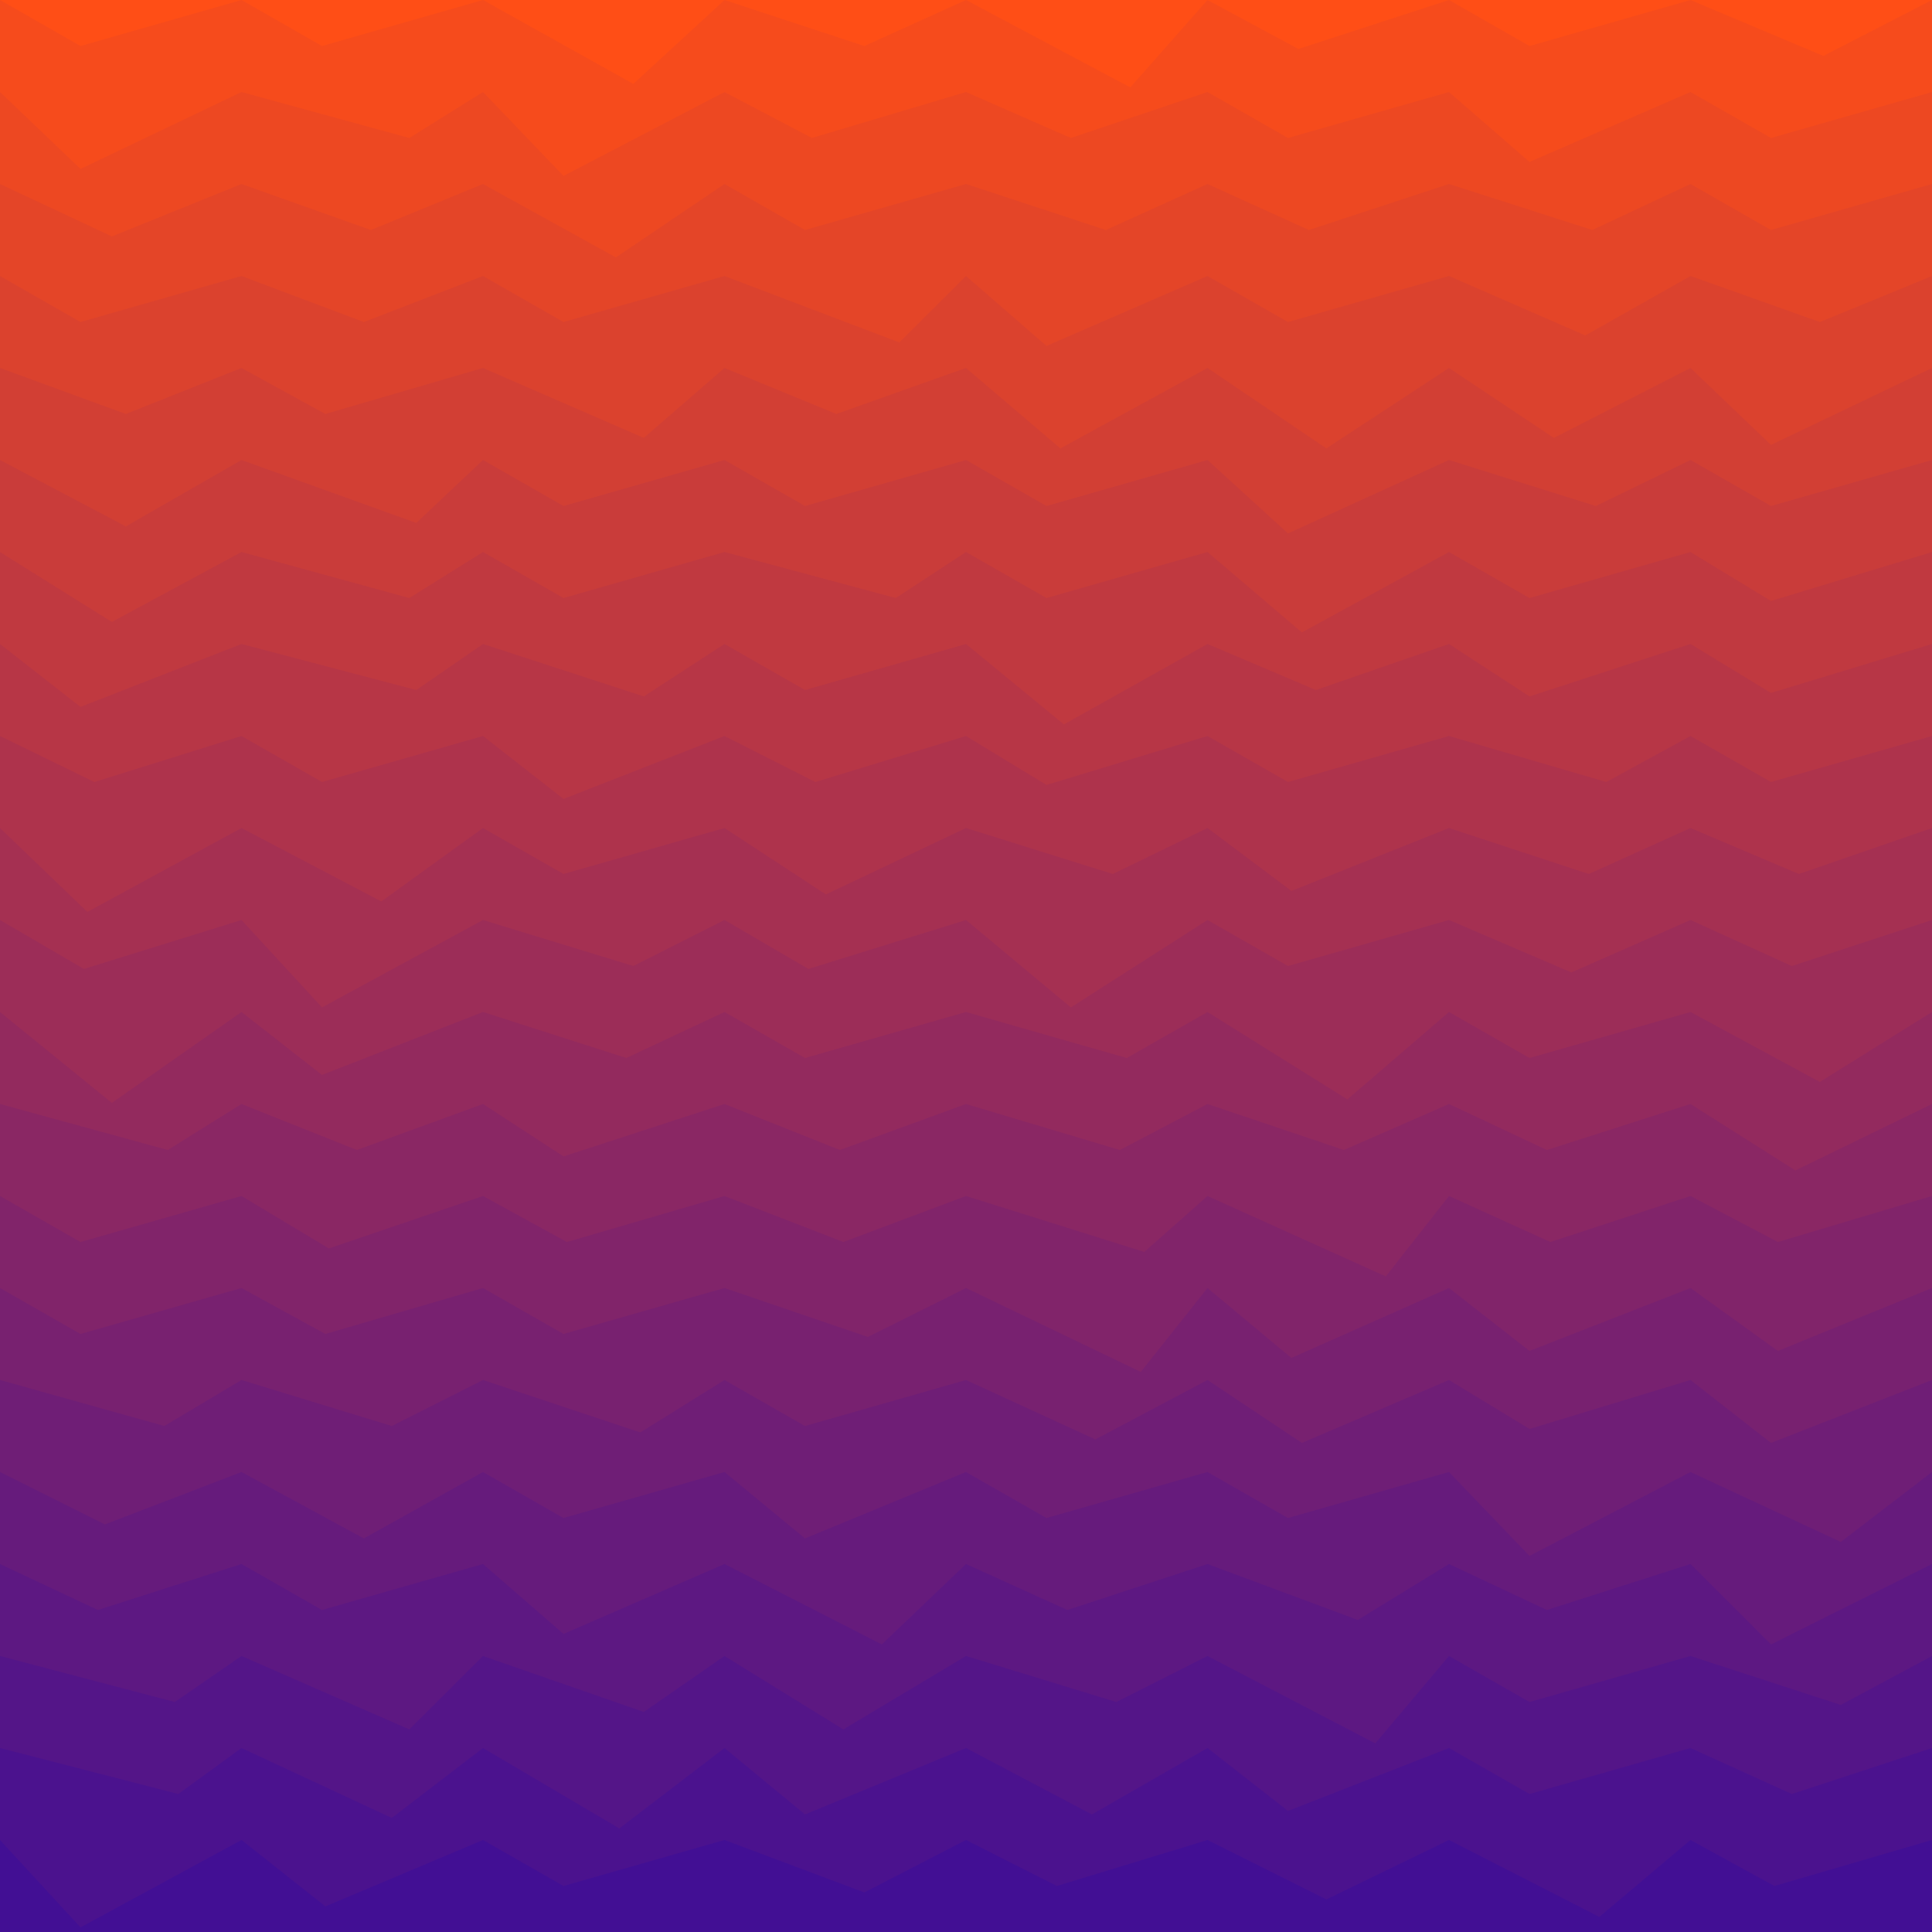<svg class="border shadow-md" viewBox="0 0 552.64 552.64" style="width: 552.64px; height: 552.64px;" xmlns="http://www.w3.org/2000/svg" preserveAspectRatio="none"><rect class="bg" id="bg" x="0" y="0" width="552.64" height="552.64" fill="#4311A4"></rect><path d="M 0 -26.316 L 0 -26.32
                L 23.03 -13.16
                L 69.08 -26.32 L 69.08 -26.32
                L 92.11 -13.16
                L 138.16 -26.32 L 138.16 -26.32
                L 167.16 -13.16
                L 207.24 -26.32 L 207.24 -26.32
                L 230.27 -13.16
                L 276.32 -26.32 L 276.32 -26.32
                L 299.35 -4.32
                L 345.4 -26.32 L 345.4 -26.32
                L 388.40 -8.32
                L 414.48 -26.32 L 414.48 -26.32
                L 454.48 -3.32
                L 483.56 -26.32 L 483.56 -26.32
                L 506.59 -13.16
                L 552.64 -26.32 L 552.64 -26.32
                L 587.64 -13.16
                L 621.72 -26.32  V 552.64 H 0 V -26.32 Z" fill="#FF4E16"></path><path d="M 0 0 L 0 0.00
                L 23.03 13.16
                L 69.08 0.00 L 69.08 0.00
                L 92.11 13.16
                L 138.16 0.00 L 138.16 0.00
                L 181.16 24.00
                L 207.24 0.00 L 207.24 0.00
                L 247.24 13.16
                L 276.32 0.00 L 276.32 0.00
                L 323.32 25.00
                L 345.4 0.00 L 345.4 0.00
                L 371.40 14.00
                L 414.48 0.00 L 414.48 0.00
                L 437.51 13.16
                L 483.56 0.00 L 483.56 0.00
                L 521.56 16.00
                L 552.64 0.00 L 552.64 0.00
                L 575.67 13.16
                L 621.72 0.00  V 552.64 H 0 V 0.00 Z" fill="#f64b1c"></path><path d="M 0 26.316 L 0 26.32
                L 23.03 48.32
                L 69.08 26.32 L 69.08 26.32
                L 117.08 39.47
                L 138.16 26.32 L 138.16 26.32
                L 161.19 50.32
                L 207.24 26.32 L 207.24 26.32
                L 232.24 39.47
                L 276.32 26.32 L 276.32 26.32
                L 306.32 39.47
                L 345.4 26.32 L 345.4 26.32
                L 368.43 39.47
                L 414.48 26.32 L 414.48 26.32
                L 437.51 46.32
                L 483.56 26.32 L 483.56 26.32
                L 506.59 39.47
                L 552.64 26.32 L 552.64 26.32
                L 575.67 45.32
                L 621.72 26.32  V 552.64 H 0 V 26.32 Z" fill="#ed4822"></path><path d="M 0 52.632 L 0 52.63
                L 32.00 67.63
                L 69.08 52.63 L 69.08 52.63
                L 106.08 65.79
                L 138.16 52.63 L 138.16 52.63
                L 176.16 73.63
                L 207.24 52.63 L 207.24 52.63
                L 230.27 65.79
                L 276.32 52.63 L 276.32 52.63
                L 316.32 65.79
                L 345.4 52.63 L 345.4 52.63
                L 374.40 65.79
                L 414.48 52.63 L 414.48 52.63
                L 455.48 65.79
                L 483.56 52.63 L 483.56 52.63
                L 506.59 65.79
                L 552.64 52.63 L 552.64 52.63
                L 575.67 65.79
                L 621.72 52.63  V 552.64 H 0 V 52.63 Z" fill="#e44528"></path><path d="M 0 78.949 L 0 78.95
                L 23.03 92.11
                L 69.08 78.95 L 69.08 78.95
                L 104.08 92.11
                L 138.16 78.95 L 138.16 78.95
                L 161.19 92.11
                L 207.24 78.95 L 207.24 78.95
                L 257.24 97.95
                L 276.32 78.95 L 276.32 78.95
                L 299.35 98.95
                L 345.4 78.95 L 345.4 78.95
                L 368.43 92.11
                L 414.48 78.95 L 414.48 78.95
                L 453.48 95.95
                L 483.56 78.95 L 483.56 78.95
                L 520.56 92.11
                L 552.64 78.95 L 552.64 78.95
                L 575.67 100.95
                L 621.72 78.95  V 552.64 H 0 V 78.95 Z" fill="#db422e"></path><path d="M 0 105.265 L 0 105.26
                L 36.00 118.42
                L 69.08 105.26 L 69.08 105.26
                L 93.08 118.42
                L 138.16 105.26 L 138.16 105.26
                L 184.16 125.26
                L 207.24 105.26 L 207.24 105.26
                L 239.24 118.42
                L 276.32 105.26 L 276.32 105.26
                L 303.32 128.26
                L 345.4 105.26 L 345.4 105.26
                L 379.40 128.26
                L 414.48 105.26 L 414.48 105.26
                L 444.48 125.26
                L 483.56 105.26 L 483.56 105.26
                L 506.59 127.26
                L 552.64 105.26 L 552.64 105.26
                L 575.67 118.42
                L 621.72 105.26  V 552.64 H 0 V 105.26 Z" fill="#d23f34"></path><path d="M 0 131.581 L 0 131.58
                L 36.00 150.58
                L 69.08 131.58 L 69.08 131.58
                L 119.08 149.58
                L 138.16 131.58 L 138.16 131.58
                L 161.19 144.74
                L 207.24 131.58 L 207.24 131.58
                L 230.27 144.74
                L 276.32 131.58 L 276.32 131.58
                L 299.35 144.74
                L 345.4 131.58 L 345.4 131.58
                L 368.43 152.58
                L 414.48 131.58 L 414.48 131.58
                L 456.48 144.74
                L 483.56 131.58 L 483.56 131.58
                L 506.59 144.74
                L 552.64 131.58 L 552.64 131.58
                L 575.67 144.74
                L 621.72 131.58  V 552.64 H 0 V 131.58 Z" fill="#c93c3a"></path><path d="M 0 157.897 L 0 157.90
                L 32.00 177.90
                L 69.08 157.90 L 69.08 157.90
                L 117.08 171.06
                L 138.16 157.90 L 138.16 157.90
                L 161.19 171.06
                L 207.24 157.90 L 207.24 157.90
                L 256.24 171.06
                L 276.32 157.90 L 276.32 157.90
                L 299.35 171.06
                L 345.4 157.90 L 345.4 157.90
                L 372.40 180.90
                L 414.48 157.90 L 414.48 157.90
                L 437.51 171.06
                L 483.56 157.90 L 483.56 157.90
                L 506.59 171.90
                L 552.64 157.90 L 552.64 157.90
                L 575.67 171.06
                L 621.72 157.90  V 552.64 H 0 V 157.90 Z" fill="#c03940"></path><path d="M 0 184.213 L 0 184.21
                L 23.03 202.21
                L 69.08 184.21 L 69.08 184.21
                L 119.08 197.37
                L 138.16 184.21 L 138.16 184.21
                L 184.16 199.21
                L 207.24 184.21 L 207.24 184.21
                L 230.27 197.37
                L 276.32 184.21 L 276.32 184.21
                L 304.32 207.21
                L 345.4 184.21 L 345.4 184.21
                L 376.40 197.37
                L 414.48 184.21 L 414.48 184.21
                L 437.51 199.21
                L 483.56 184.21 L 483.56 184.21
                L 506.59 198.21
                L 552.64 184.21 L 552.64 184.21
                L 583.64 197.37
                L 621.72 184.21  V 552.64 H 0 V 184.21 Z" fill="#b73646"></path><path d="M 0 210.53 L 0 210.53
                L 27.00 223.69
                L 69.08 210.53 L 69.08 210.53
                L 92.11 223.69
                L 138.16 210.53 L 138.16 210.53
                L 161.19 228.53
                L 207.24 210.53 L 207.24 210.53
                L 233.24 223.69
                L 276.32 210.53 L 276.32 210.53
                L 299.35 224.53
                L 345.4 210.53 L 345.4 210.53
                L 368.43 223.69
                L 414.48 210.53 L 414.48 210.53
                L 459.48 223.69
                L 483.56 210.53 L 483.56 210.53
                L 506.59 223.69
                L 552.64 210.53 L 552.64 210.53
                L 575.67 223.69
                L 621.72 210.53  V 552.64 H 0 V 210.53 Z" fill="#ae334c"></path><path d="M 0 236.846 L 0 236.85
                L 25.00 260.85
                L 69.08 236.85 L 69.08 236.85
                L 109.08 257.85
                L 138.16 236.85 L 138.16 236.85
                L 161.19 250.00
                L 207.24 236.85 L 207.24 236.85
                L 236.24 255.85
                L 276.32 236.85 L 276.32 236.85
                L 318.32 250.00
                L 345.4 236.85 L 345.4 236.85
                L 369.40 254.85
                L 414.48 236.85 L 414.48 236.85
                L 454.48 250.00
                L 483.56 236.85 L 483.56 236.85
                L 514.56 250.00
                L 552.64 236.85 L 552.64 236.85
                L 590.64 261.85
                L 621.72 236.85  V 552.64 H 0 V 236.85 Z" fill="#a53052"></path><path d="M 0 263.162 L 0 263.16
                L 24.00 277.16
                L 69.08 263.16 L 69.08 263.16
                L 92.11 288.16
                L 138.16 263.16 L 138.16 263.16
                L 181.16 276.32
                L 207.24 263.16 L 207.24 263.16
                L 231.24 277.16
                L 276.32 263.16 L 276.32 263.16
                L 306.32 288.16
                L 345.4 263.16 L 345.4 263.16
                L 368.43 276.32
                L 414.48 263.16 L 414.48 263.16
                L 449.48 278.16
                L 483.56 263.16 L 483.56 263.16
                L 512.56 276.32
                L 552.64 263.16 L 552.64 263.16
                L 583.64 276.32
                L 621.72 263.16  V 552.64 H 0 V 263.16 Z" fill="#9c2d58"></path><path d="M 0 289.478 L 0 289.48
                L 32.00 315.48
                L 69.08 289.48 L 69.08 289.48
                L 92.11 307.48
                L 138.16 289.48 L 138.16 289.48
                L 179.16 302.64
                L 207.24 289.48 L 207.24 289.48
                L 230.27 302.64
                L 276.32 289.48 L 276.32 289.48
                L 322.32 302.64
                L 345.4 289.48 L 345.4 289.48
                L 385.40 314.48
                L 414.48 289.48 L 414.48 289.48
                L 437.51 302.64
                L 483.56 289.48 L 483.56 289.48
                L 520.56 309.48
                L 552.64 289.48 L 552.64 289.48
                L 576.64 302.64
                L 621.72 289.48  V 552.64 H 0 V 289.48 Z" fill="#932a5e"></path><path d="M 0 315.794 L 0 315.79
                L 48.00 328.95
                L 69.08 315.79 L 69.08 315.79
                L 102.08 328.95
                L 138.16 315.79 L 138.16 315.79
                L 161.19 330.79
                L 207.24 315.79 L 207.24 315.79
                L 240.24 328.95
                L 276.32 315.79 L 276.32 315.79
                L 320.32 328.95
                L 345.4 315.79 L 345.4 315.79
                L 384.40 328.95
                L 414.48 315.79 L 414.48 315.79
                L 442.48 328.95
                L 483.56 315.79 L 483.56 315.79
                L 513.56 334.79
                L 552.64 315.79 L 552.64 315.79
                L 575.67 328.95
                L 621.72 315.79  V 552.64 H 0 V 315.79 Z" fill="#8a2764"></path><path d="M 0 342.11 L 0 342.11
                L 23.03 355.27
                L 69.08 342.11 L 69.08 342.11
                L 94.08 357.11
                L 138.16 342.11 L 138.16 342.11
                L 162.16 355.27
                L 207.24 342.11 L 207.24 342.11
                L 241.24 355.27
                L 276.32 342.11 L 276.32 342.11
                L 327.32 358.11
                L 345.4 342.11 L 345.4 342.11
                L 396.40 365.11
                L 414.48 342.11 L 414.48 342.11
                L 443.48 355.27
                L 483.56 342.11 L 483.56 342.11
                L 508.56 355.27
                L 552.64 342.11 L 552.64 342.11
                L 575.67 357.11
                L 621.72 342.11  V 552.64 H 0 V 342.11 Z" fill="#81246a"></path><path d="M 0 368.427 L 0 368.43
                L 23.03 381.58
                L 69.08 368.43 L 69.08 368.43
                L 93.08 381.58
                L 138.16 368.43 L 138.16 368.43
                L 161.19 381.58
                L 207.24 368.43 L 207.24 368.43
                L 248.24 382.43
                L 276.32 368.43 L 276.32 368.43
                L 326.32 392.43
                L 345.4 368.43 L 345.4 368.43
                L 369.40 388.43
                L 414.48 368.43 L 414.48 368.43
                L 437.51 386.43
                L 483.56 368.43 L 483.56 368.43
                L 508.56 386.43
                L 552.64 368.43 L 552.64 368.43
                L 596.64 381.58
                L 621.72 368.43  V 552.64 H 0 V 368.43 Z" fill="#782170"></path><path d="M 0 394.743 L 0 394.74
                L 47.00 407.90
                L 69.08 394.74 L 69.08 394.74
                L 112.08 407.90
                L 138.16 394.74 L 138.16 394.74
                L 183.16 409.74
                L 207.24 394.74 L 207.24 394.74
                L 230.27 407.90
                L 276.32 394.74 L 276.32 394.74
                L 313.32 411.74
                L 345.4 394.74 L 345.4 394.74
                L 372.40 412.74
                L 414.48 394.74 L 414.48 394.74
                L 437.51 408.74
                L 483.56 394.74 L 483.56 394.74
                L 506.59 412.74
                L 552.64 394.74 L 552.64 394.74
                L 575.67 410.74
                L 621.72 394.74  V 552.64 H 0 V 394.74 Z" fill="#6f1e76"></path><path d="M 0 421.059 L 0 421.06
                L 30.00 436.06
                L 69.08 421.06 L 69.08 421.06
                L 104.08 440.06
                L 138.16 421.06 L 138.16 421.06
                L 161.19 434.22
                L 207.24 421.06 L 207.24 421.06
                L 230.27 440.06
                L 276.32 421.06 L 276.32 421.06
                L 299.35 434.22
                L 345.4 421.06 L 345.4 421.06
                L 368.43 434.22
                L 414.48 421.06 L 414.48 421.06
                L 437.51 445.06
                L 483.56 421.06 L 483.56 421.06
                L 526.56 441.06
                L 552.64 421.06 L 552.64 421.06
                L 575.67 442.06
                L 621.72 421.06  V 552.64 H 0 V 421.06 Z" fill="#661b7c"></path><path d="M 0 447.375 L 0 447.38
                L 28.00 460.53
                L 69.08 447.38 L 69.08 447.38
                L 92.11 460.53
                L 138.16 447.38 L 138.16 447.38
                L 161.19 467.38
                L 207.24 447.38 L 207.24 447.38
                L 252.24 470.38
                L 276.32 447.38 L 276.32 447.38
                L 305.32 460.53
                L 345.4 447.38 L 345.4 447.38
                L 388.40 463.38
                L 414.48 447.38 L 414.48 447.38
                L 442.48 460.53
                L 483.56 447.38 L 483.56 447.38
                L 506.59 470.38
                L 552.64 447.38 L 552.64 447.38
                L 575.67 460.53
                L 621.72 447.38  V 552.64 H 0 V 447.38 Z" fill="#5d1882"></path><path d="M 0 473.691 L 0 473.69
                L 50.00 486.85
                L 69.08 473.69 L 69.08 473.69
                L 117.08 494.69
                L 138.16 473.69 L 138.16 473.69
                L 184.16 489.69
                L 207.24 473.69 L 207.24 473.69
                L 241.24 494.69
                L 276.32 473.69 L 276.32 473.69
                L 319.32 486.85
                L 345.4 473.69 L 345.4 473.69
                L 393.40 498.69
                L 414.48 473.69 L 414.48 473.69
                L 437.51 486.85
                L 483.56 473.69 L 483.56 473.69
                L 526.56 487.69
                L 552.64 473.69 L 552.64 473.69
                L 575.67 486.85
                L 621.72 473.69  V 552.64 H 0 V 473.69 Z" fill="#541588"></path><path d="M 0 500.008 L 0 500.01
                L 51.00 513.17
                L 69.08 500.01 L 69.08 500.01
                L 112.08 520.01
                L 138.16 500.01 L 138.16 500.01
                L 177.16 523.01
                L 207.24 500.01 L 207.24 500.01
                L 230.27 519.01
                L 276.32 500.01 L 276.32 500.01
                L 312.32 519.01
                L 345.4 500.01 L 345.4 500.01
                L 368.43 518.01
                L 414.48 500.01 L 414.48 500.01
                L 437.51 513.17
                L 483.56 500.01 L 483.56 500.01
                L 512.56 513.17
                L 552.64 500.01 L 552.64 500.01
                L 595.64 513.17
                L 621.72 500.01  V 552.64 H 0 V 500.01 Z" fill="#4b128e"></path><path d="M 0 526.324 L 0 526.32
                L 23.03 551.32
                L 69.08 526.32 L 69.08 526.32
                L 93.08 545.32
                L 138.16 526.32 L 138.16 526.32
                L 161.19 539.48
                L 207.24 526.32 L 207.24 526.32
                L 247.24 541.32
                L 276.32 526.32 L 276.32 526.32
                L 302.32 539.48
                L 345.4 526.32 L 345.4 526.32
                L 379.40 543.32
                L 414.48 526.32 L 414.48 526.32
                L 457.48 548.32
                L 483.56 526.32 L 483.56 526.32
                L 507.56 539.48
                L 552.64 526.32 L 552.64 526.32
                L 575.67 540.32
                L 621.72 526.32  V 552.64 H 0 V 526.32 Z" fill="#420f94"></path></svg>